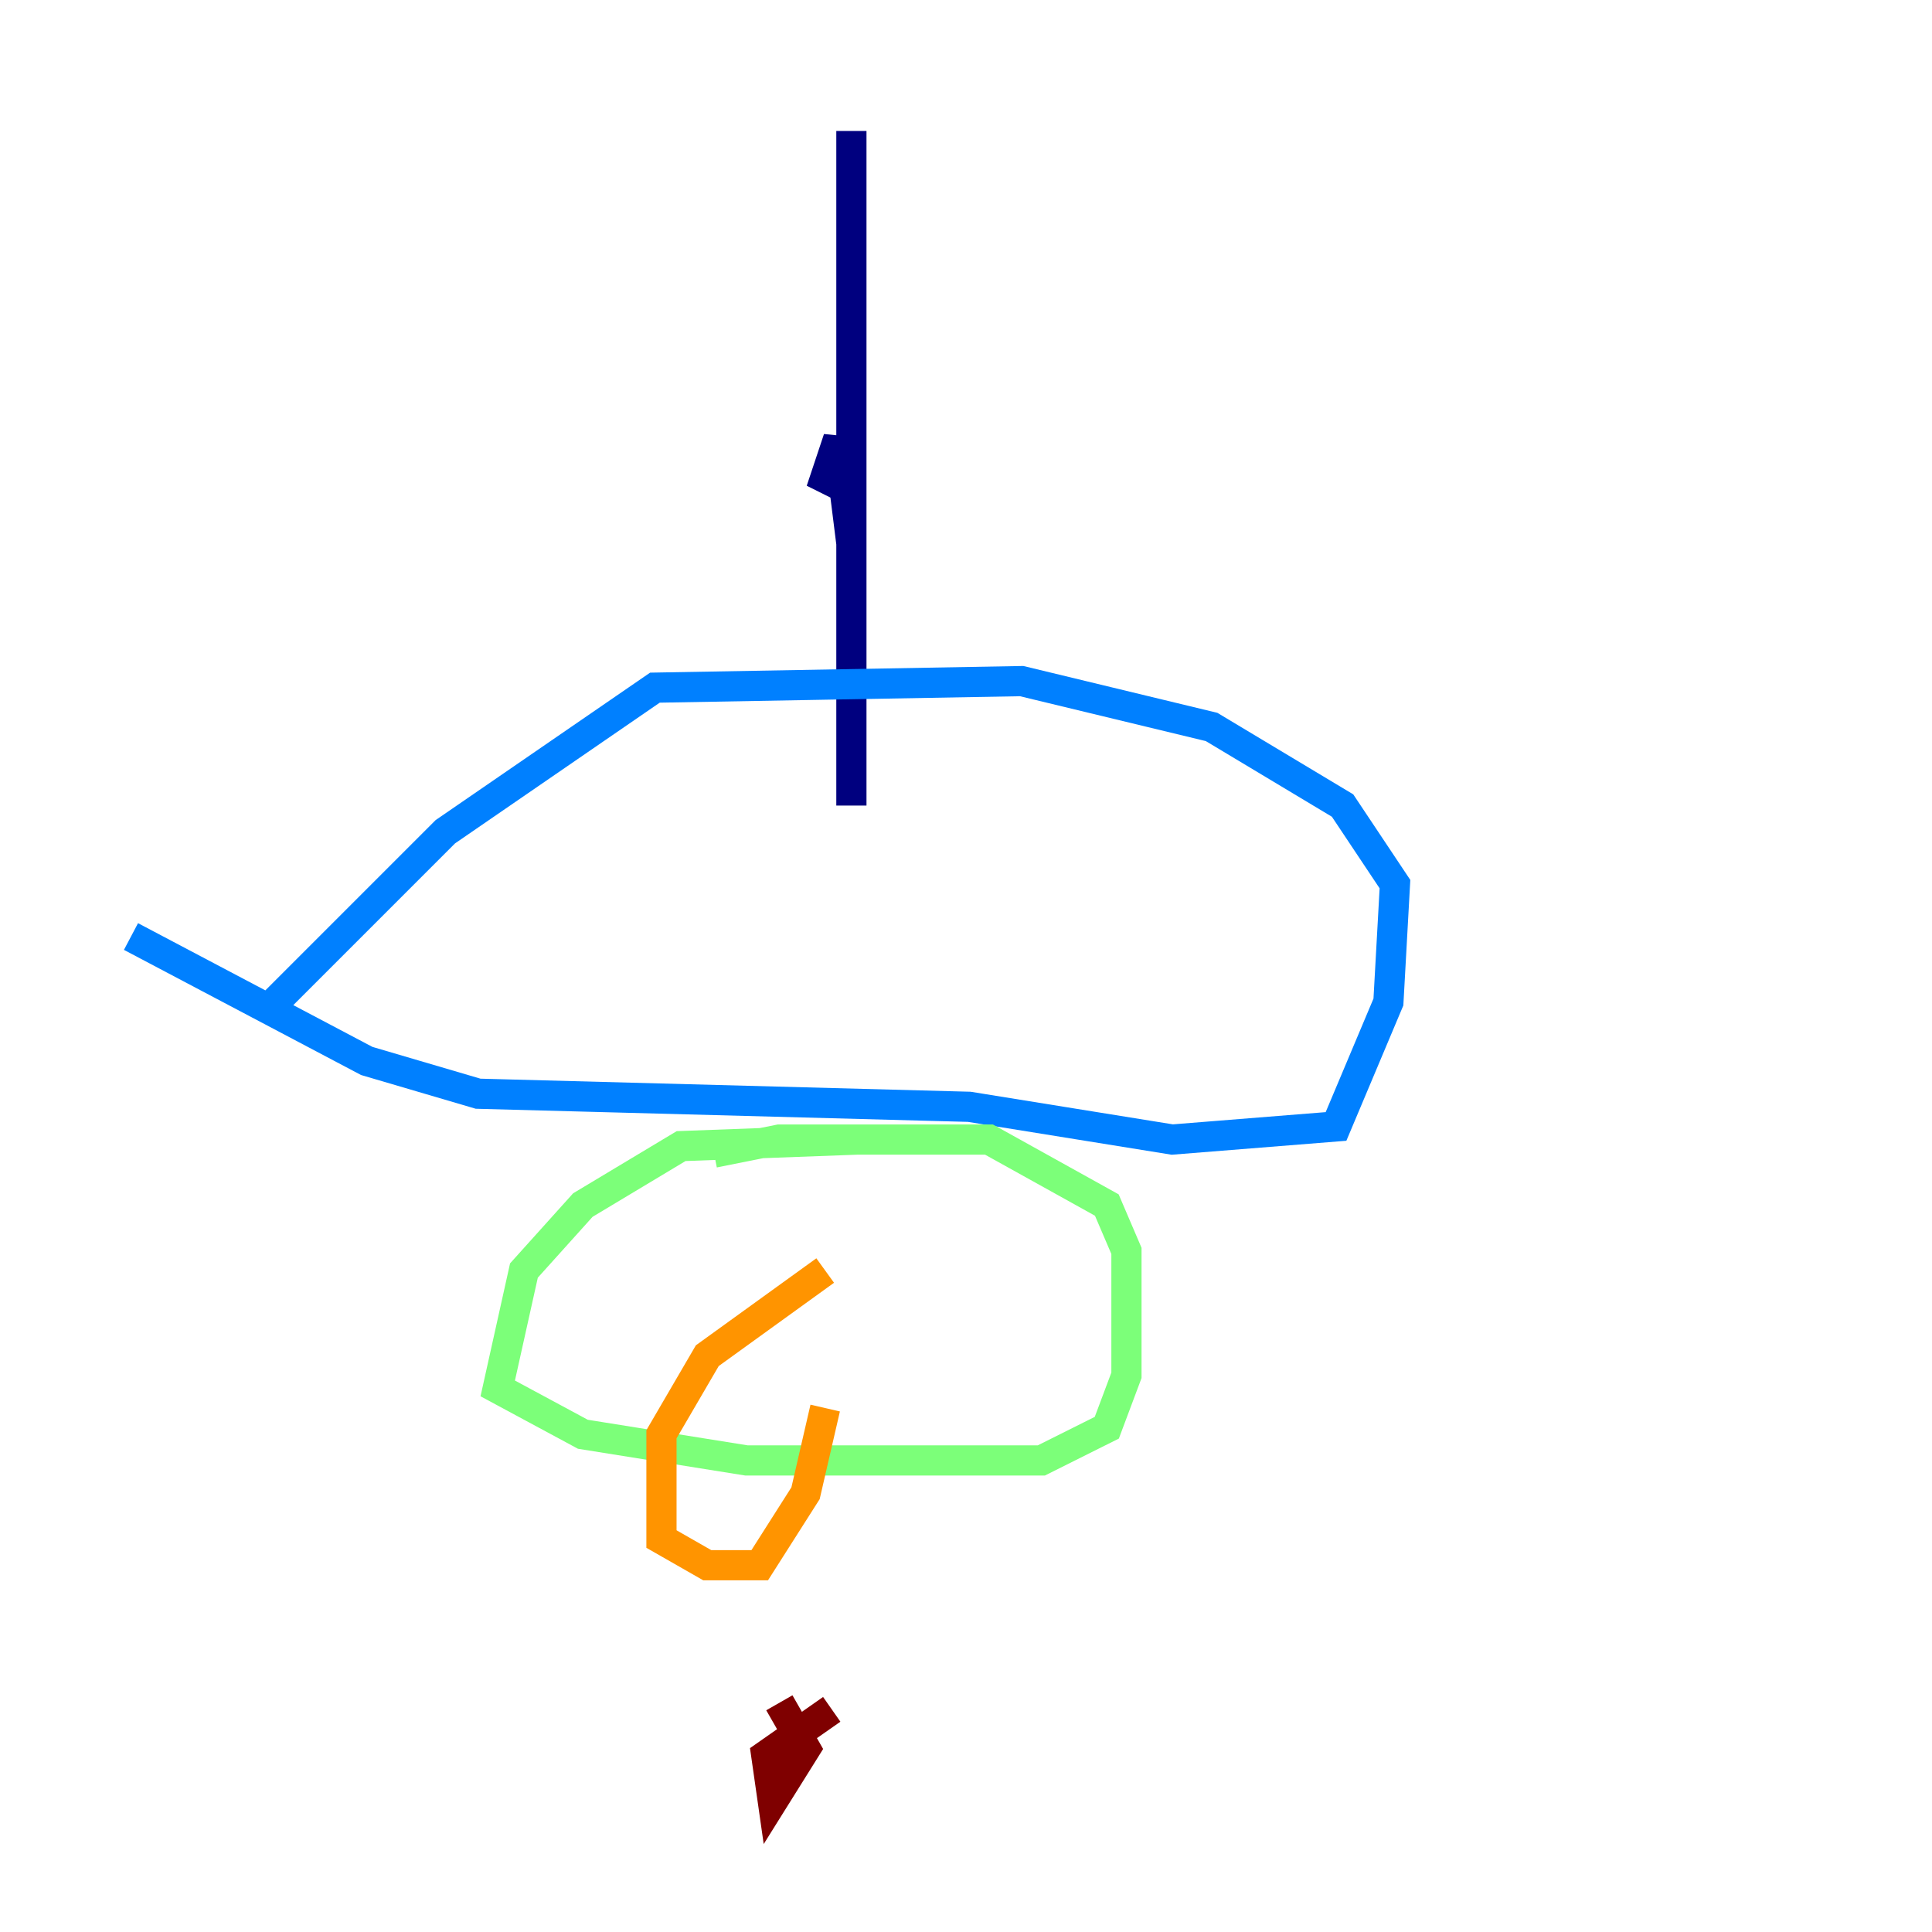 <?xml version="1.0" encoding="utf-8" ?>
<svg baseProfile="tiny" height="128" version="1.2" viewBox="0,0,128,128" width="128" xmlns="http://www.w3.org/2000/svg" xmlns:ev="http://www.w3.org/2001/xml-events" xmlns:xlink="http://www.w3.org/1999/xlink"><defs /><polyline fill="none" points="56.407,8.678 56.407,53.37 56.407,36.014 55.539,29.071 54.671,31.675 56.407,32.542" stroke="#00007f" stroke-width="2" /><polyline fill="none" points="8.678,62.047 24.298,70.291 31.675,72.461 64.217,73.329 77.668,75.498 88.515,74.63 91.986,66.386 92.42,58.576 88.949,53.37 80.271,48.163 67.688,45.125 43.39,45.559 29.505,55.105 18.224,66.386" stroke="#0080ff" stroke-width="2" /><polyline fill="none" points="56.841,75.498 45.125,75.932 38.617,79.837 34.712,84.176 32.976,91.986 38.617,95.024 49.464,96.759 68.99,96.759 73.329,94.59 74.63,91.119 74.63,82.875 73.329,79.837 65.519,75.498 51.634,75.498 47.295,76.366" stroke="#7cff79" stroke-width="2" /><polyline fill="none" points="54.671,84.176 46.861,89.817 43.824,95.024 43.824,101.966 46.861,103.702 50.332,103.702 53.37,98.929 54.671,93.288" stroke="#ff9400" stroke-width="2" /><polyline fill="none" points="55.105,113.248 50.766,116.285 51.2,119.322 53.37,115.851 51.634,112.814" stroke="#7f0000" stroke-width="2" /></svg>